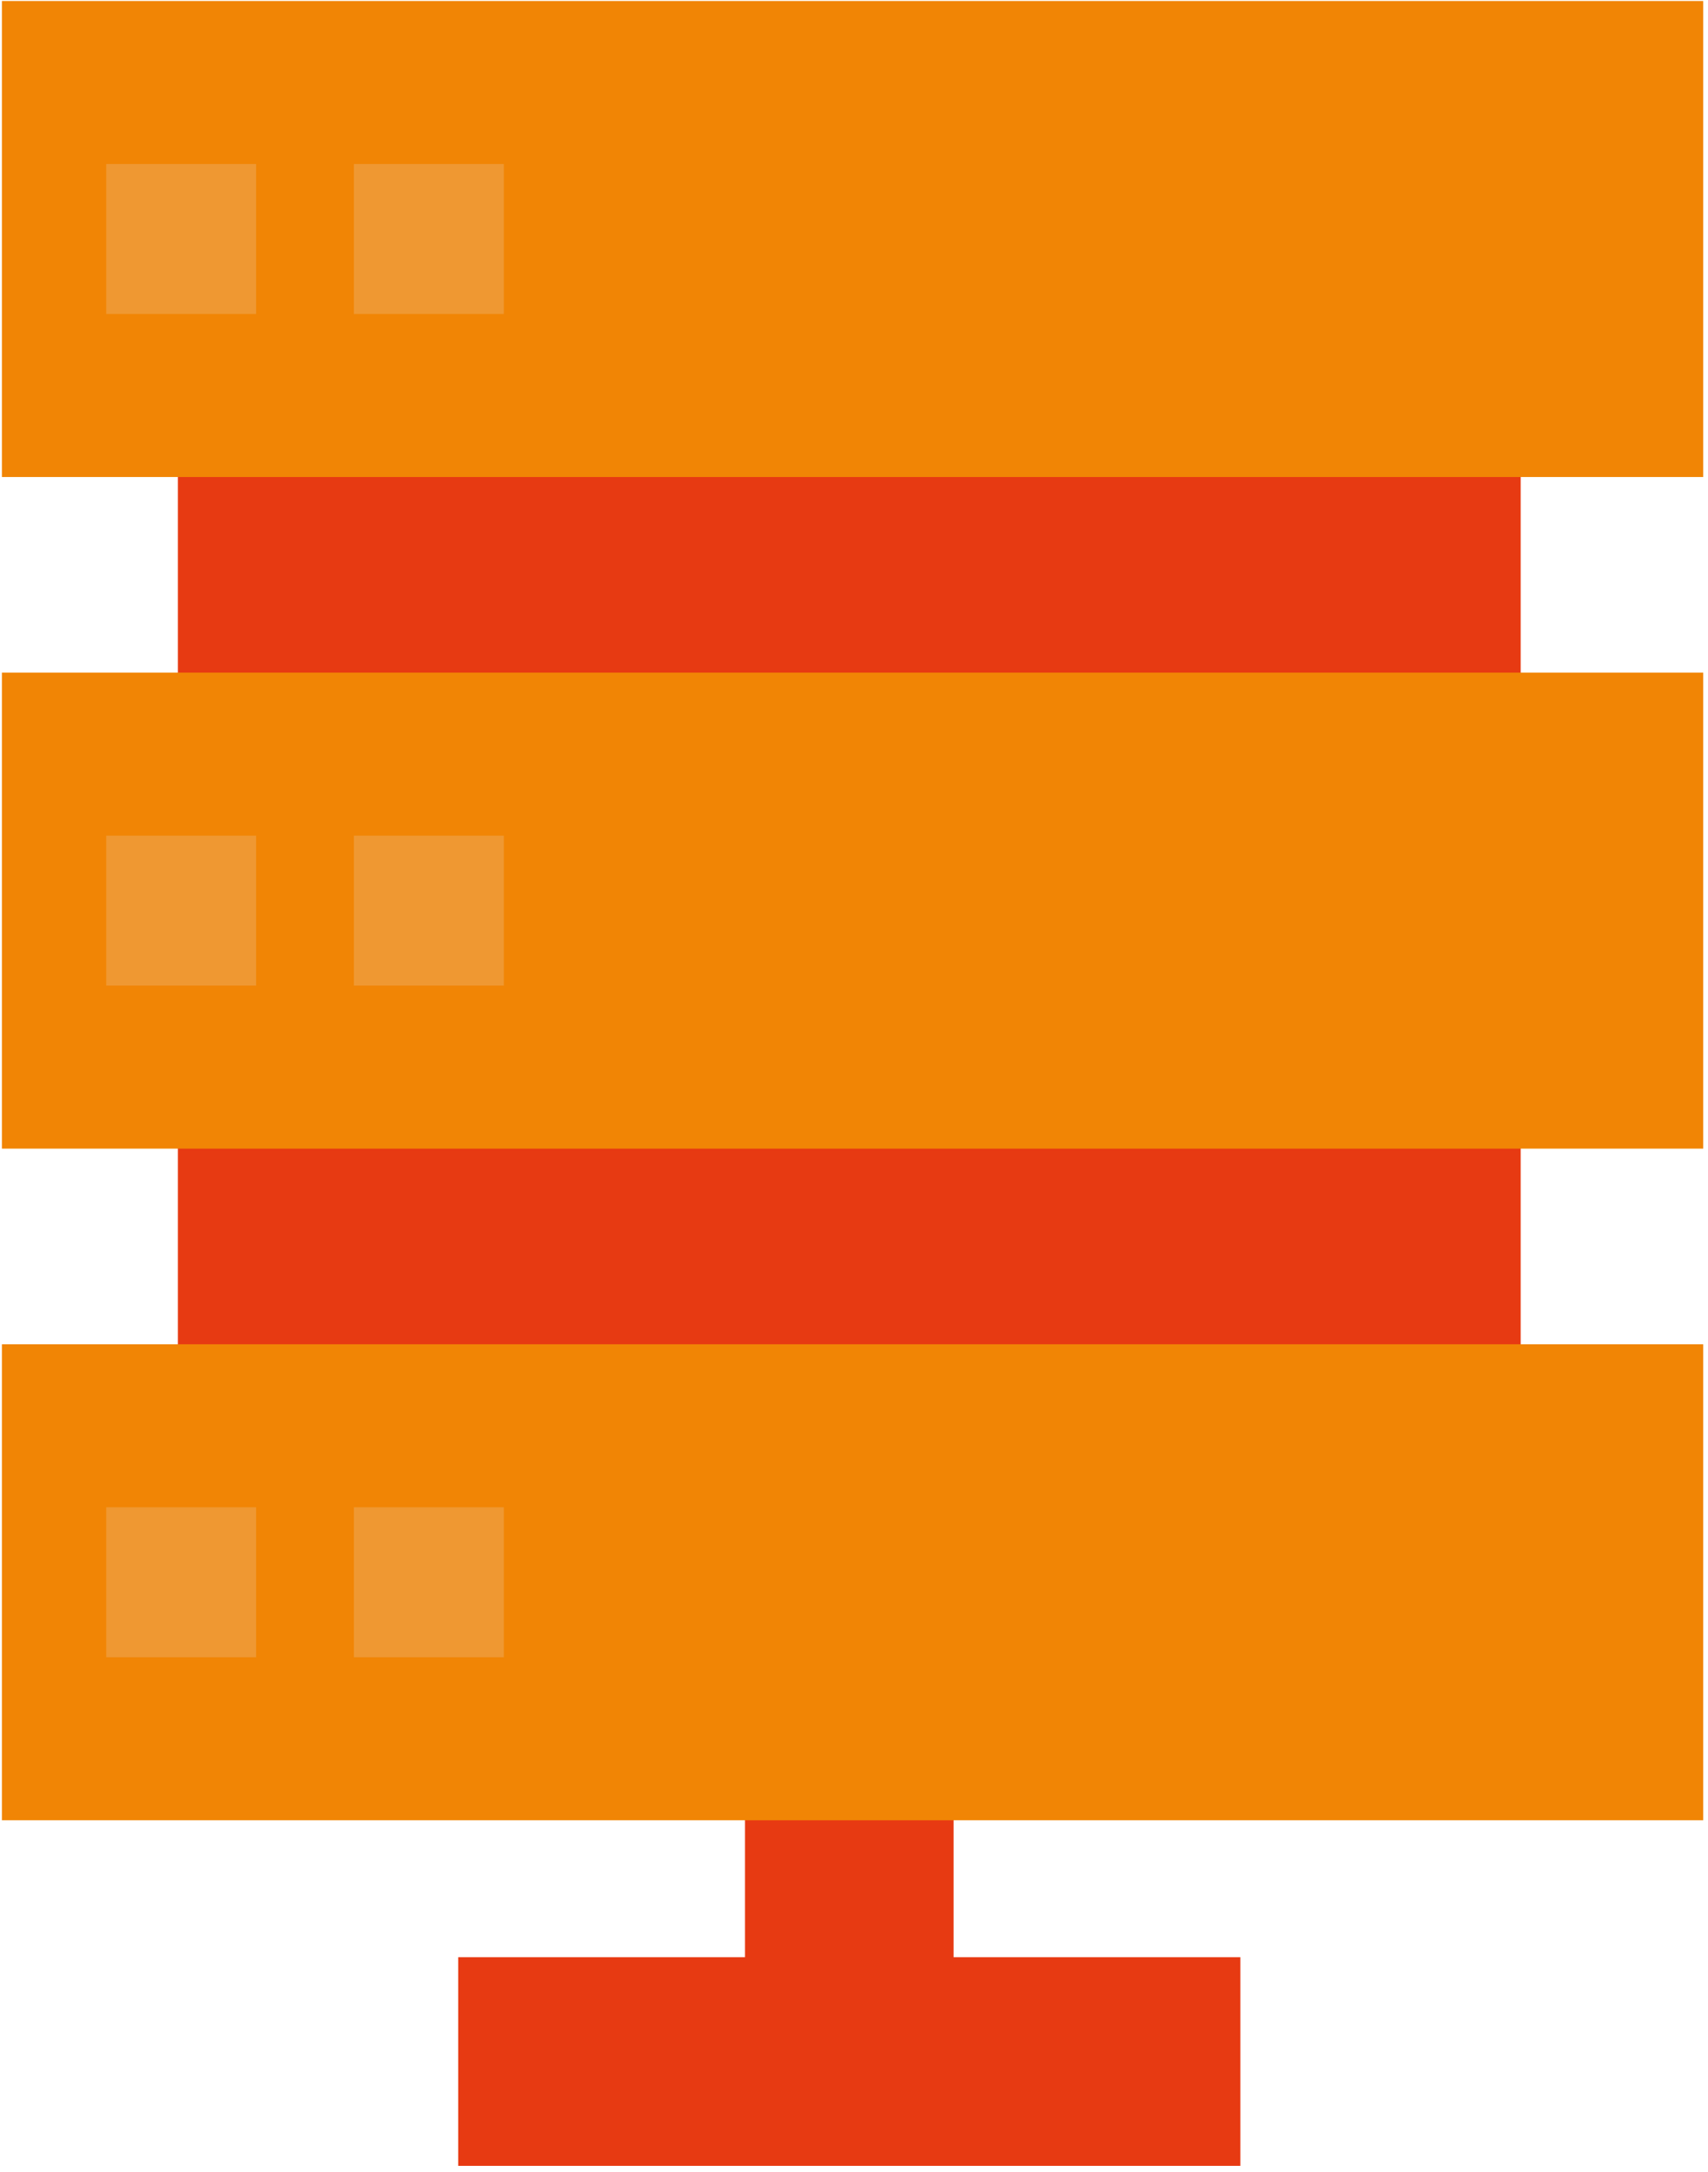 <svg width="214" height="272" viewBox="0 0 214 272" fill="none" xmlns="http://www.w3.org/2000/svg">
<path fill-rule="evenodd" clip-rule="evenodd" d="M119.476 198.582H93.342V245.134H57.407L57.407 271.268L155.41 271.268V245.134H119.476V198.582Z" fill="#E73A12"/>
<rect x="22.289" y="30.343" width="168.239" height="168.239" fill="#E73A12"/>
<rect x="0.238" y="0.125" width="213.158" height="59.619" fill="#F18505"/>
<rect x="13.305" y="20.543" width="18.784" height="18.784" fill="#EF9832"/>
<rect x="44.34" y="20.543" width="18.784" height="18.784" fill="#EF9832"/>
<rect x="0.238" y="84.245" width="213.158" height="59.619" fill="#F18505"/>
<rect x="13.305" y="104.662" width="18.784" height="18.784" fill="#EF9832"/>
<rect x="44.34" y="104.662" width="18.784" height="18.784" fill="#EF9832"/>
<rect x="0.238" y="168.365" width="213.158" height="59.619" fill="#F18505"/>
<rect x="13.305" y="188.782" width="18.784" height="18.784" fill="#EF9832"/>
<rect x="44.34" y="188.782" width="18.784" height="18.784" fill="#EF9832"/>
</svg>

